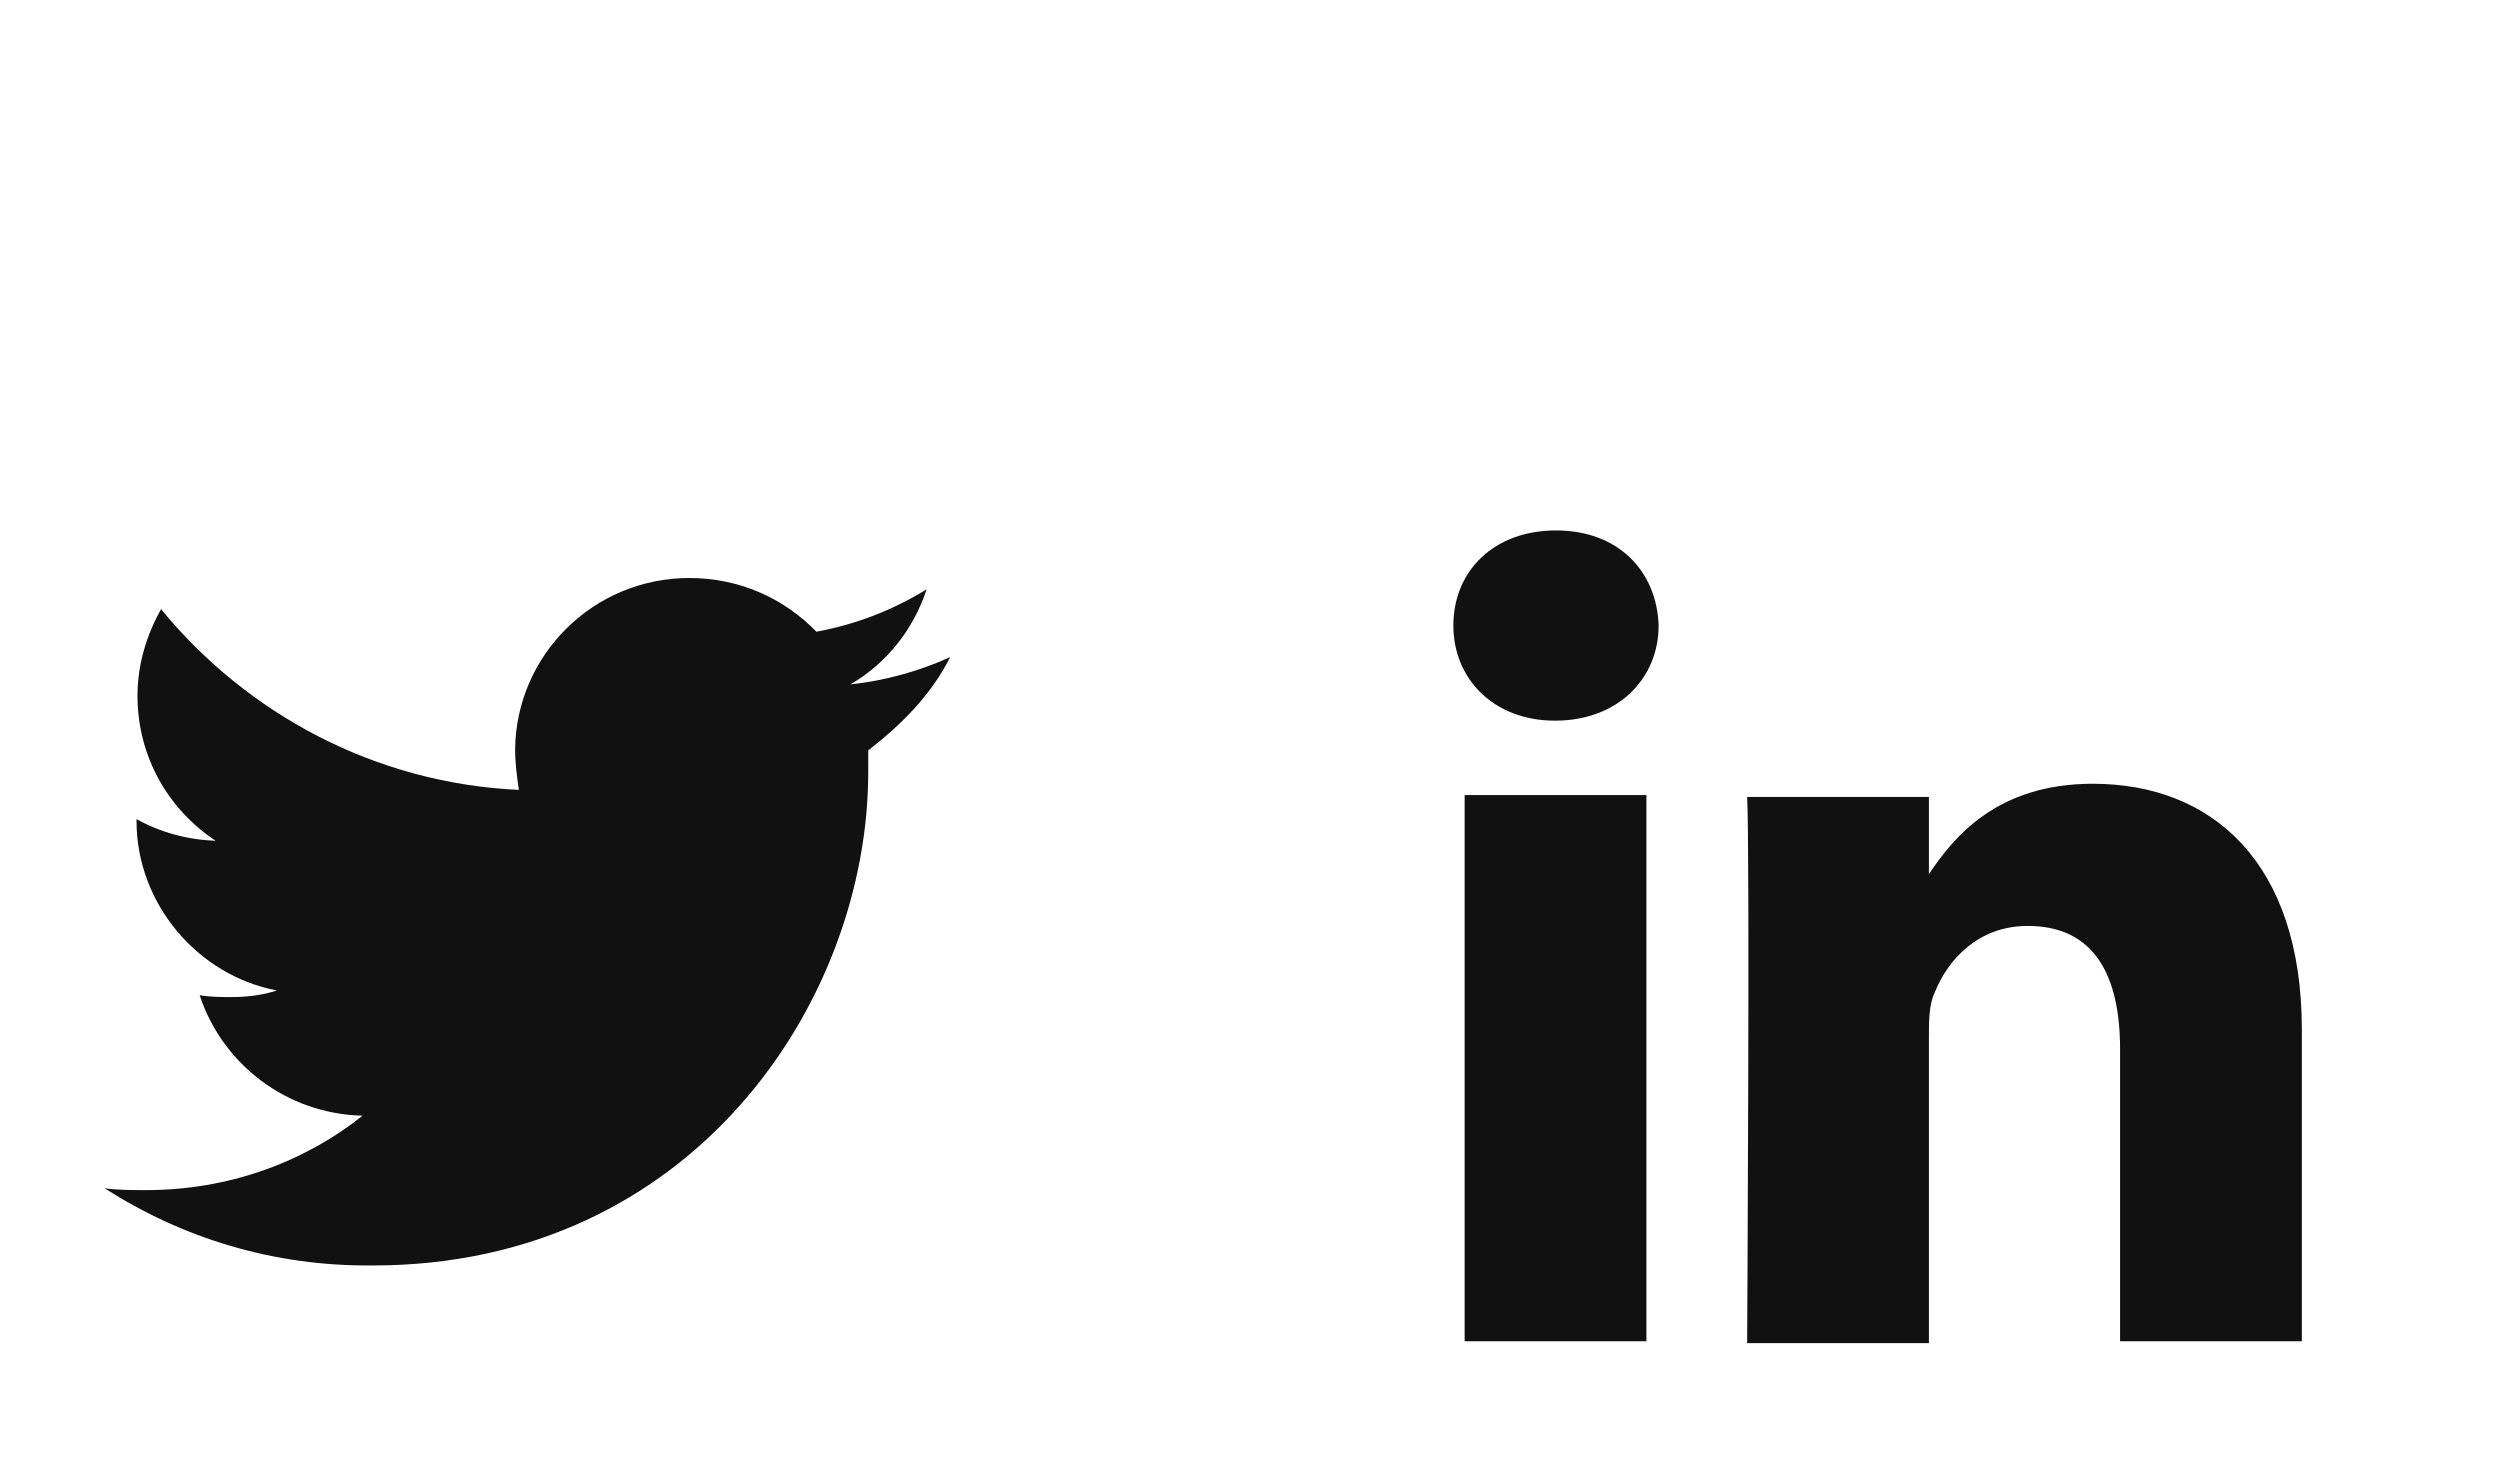 <svg width="64" height="38" viewBox="0 0 64 38" fill="none" xmlns="http://www.w3.org/2000/svg">
<g clip-path="url(#clip0_752_767)">
<path d="M22.227 19.209C22.227 19.402 22.227 19.595 22.227 19.763C22.227 25.622 17.743 32.396 9.546 32.396C6.991 32.42 4.677 31.697 2.676 30.419C3.013 30.467 3.375 30.467 3.736 30.467C5.834 30.467 7.762 29.768 9.281 28.562C7.328 28.514 5.689 27.237 5.111 25.477C5.376 25.525 5.689 25.525 5.93 25.525C6.316 25.525 6.726 25.477 7.087 25.356C5.062 24.971 3.495 23.138 3.495 21.017C3.495 20.969 3.495 20.969 3.495 20.969C4.098 21.306 4.797 21.499 5.52 21.523C4.315 20.728 3.52 19.378 3.52 17.811C3.52 16.991 3.761 16.244 4.122 15.593C6.316 18.269 9.595 20.053 13.283 20.221C13.235 19.884 13.187 19.547 13.187 19.185C13.211 16.774 15.187 14.797 17.646 14.797C18.948 14.797 20.081 15.328 20.901 16.172C21.937 15.979 22.854 15.617 23.721 15.087C23.384 16.123 22.685 16.991 21.769 17.521C22.661 17.425 23.529 17.184 24.324 16.822C23.842 17.787 23.07 18.558 22.227 19.209Z" fill="#111111"/>
</g>
<path d="M42.148 34.336H37.495V20.354H42.148V34.336ZM39.81 18.449C38.219 18.449 37.206 17.364 37.206 16.014C37.206 14.616 38.243 13.579 39.834 13.579C41.425 13.579 42.413 14.616 42.461 16.014C42.461 17.364 41.425 18.449 39.81 18.449ZM58.903 34.336H54.274V26.863C54.274 24.982 53.623 23.704 51.911 23.704C50.634 23.704 49.862 24.572 49.525 25.416C49.38 25.73 49.38 26.139 49.38 26.573V34.384H44.727C44.727 34.384 44.8 21.704 44.727 20.402H49.38V22.379C50.007 21.438 51.116 20.064 53.575 20.064C56.636 20.064 58.927 22.089 58.927 26.356V34.336H58.903Z" fill="#111111"/>
<defs>
<clipPath id="clip0_752_767">
<rect width="27" height="27" fill="white" transform="translate(0 10)"/>
</clipPath>
</defs>
</svg>
